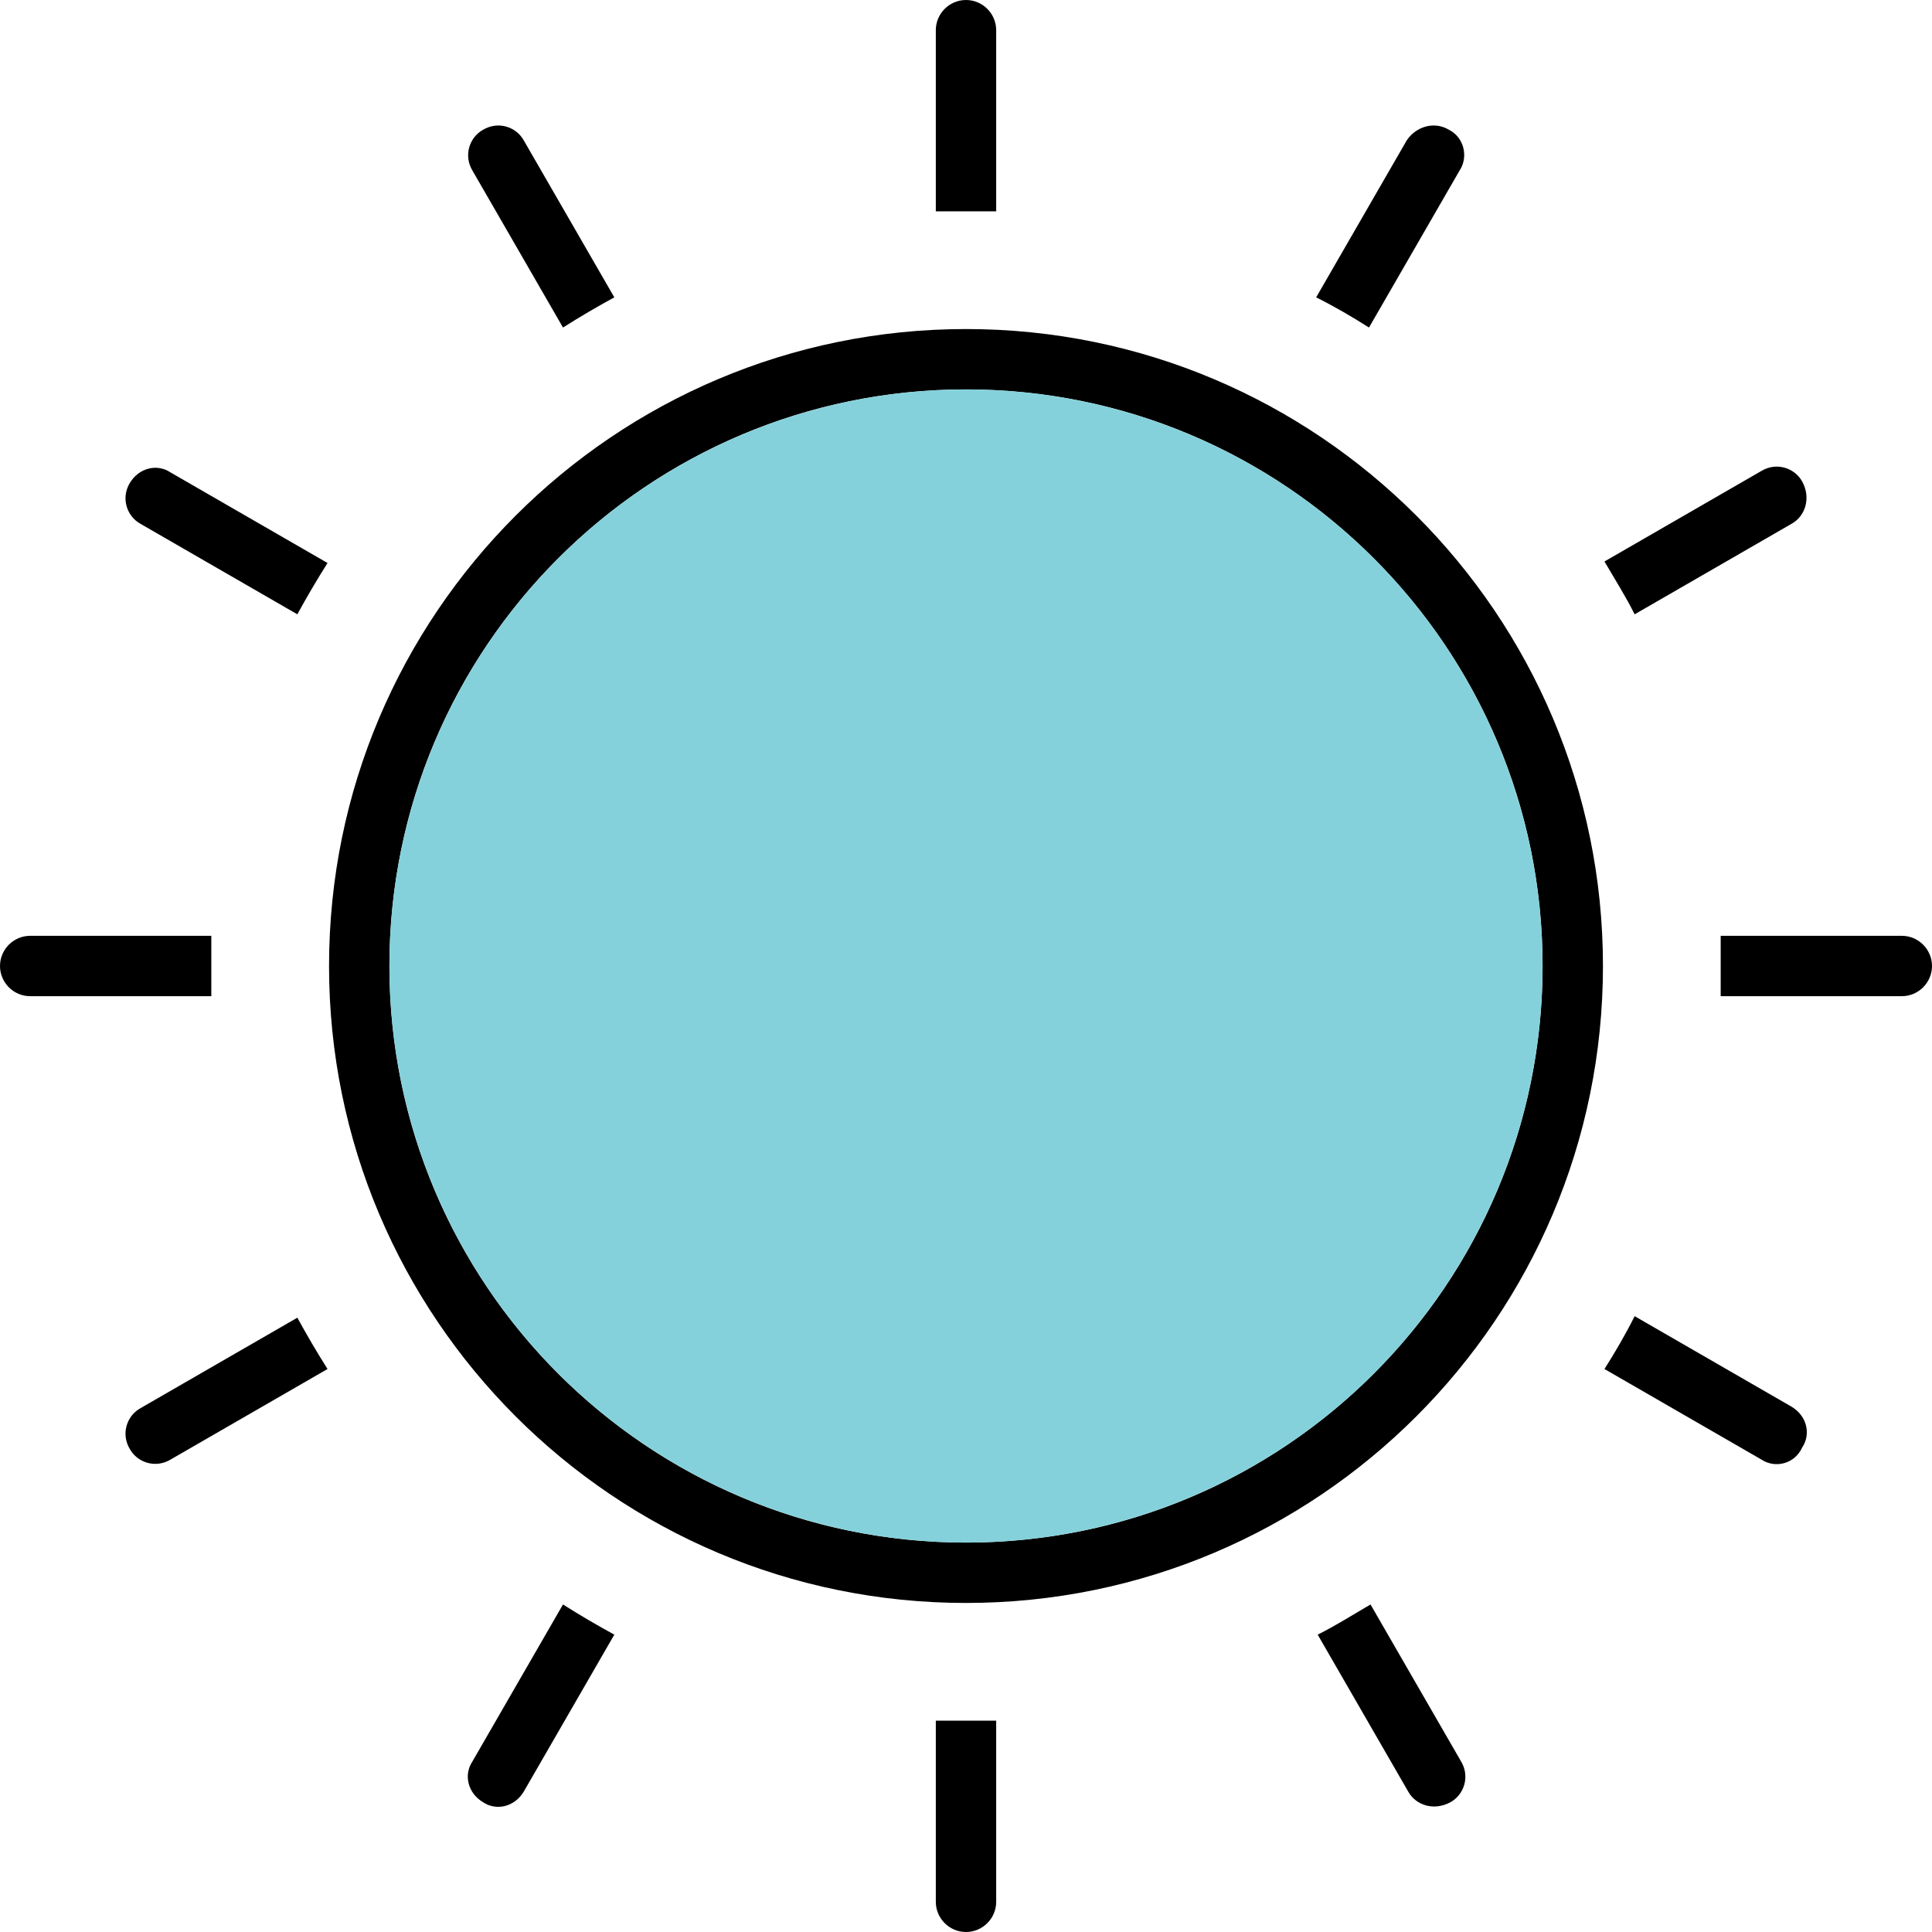 <?xml version="1.0" ?><svg id="Layer_1" style="enable-background:new 0 0 128 128;" version="1.1" viewBox="0 0 128 128" xml:space="preserve" xmlns="http://www.w3.org/2000/svg" xmlns:xlink="http://www.w3.org/1999/xlink"><style type="text/css">
	.st0{fill-rule:evenodd;clip-rule:evenodd;}
	.st1{fill-rule:evenodd;clip-rule:evenodd;fill:#84D1DB;}
</style><path class="st0" d="M21.7,90.7l-10.4,6c-1,0.6-2.2,0.2-2.7-0.7c-0.6-1-0.2-2.2,0.7-2.7l10.4-6  C20.3,88.4,21,89.6,21.7,90.7L21.7,90.7z M66,2v12c-0.7,0-1.3,0-2,0s-1.3,0-2,0V2c0-1.1,0.9-2,2-2C65.1,0,66,0.9,66,2L66,2z   M40.7,108.3l-6,10.4c-0.6,1-1.8,1.3-2.7,0.7c-1-0.6-1.3-1.8-0.7-2.7l6-10.4C38.4,107,39.6,107.7,40.7,108.3L40.7,108.3z M96.7,11.3  l-6,10.4c-1.1-0.7-2.3-1.4-3.5-2l6-10.4C93.8,8.4,95,8,96,8.6C97,9.1,97.3,10.4,96.7,11.3L96.7,11.3z M19.7,40.7l-10.4-6  C8.4,34.2,8,33,8.6,32c0.6-1,1.8-1.3,2.7-0.7l10.4,6C21,38.4,20.3,39.6,19.7,40.7L19.7,40.7z M66,114v12c0,1.1-0.9,2-2,2  c-1.1,0-2-0.9-2-2v-12c0.7,0,1.3,0,2,0S65.3,114,66,114L66,114z M37.3,21.7l-6-10.4c-0.6-1-0.2-2.2,0.7-2.7c1-0.6,2.2-0.2,2.7,0.7  l6,10.4C39.6,20.3,38.4,21,37.3,21.7L37.3,21.7z M118.7,34.7l-10.4,6c-0.6-1.2-1.3-2.3-2-3.5l10.4-6c1-0.6,2.2-0.2,2.7,0.7  C120,33,119.6,34.2,118.7,34.7L118.7,34.7z M93.3,118.7l-6-10.4c1.2-0.6,2.3-1.3,3.5-2l6,10.4c0.6,1,0.2,2.2-0.7,2.7  C95,120,93.8,119.6,93.3,118.7L93.3,118.7z M14,66H2c-1.1,0-2-0.9-2-2c0-1.1,0.9-2,2-2h12c0,0.7,0,1.3,0,2S14,65.3,14,66L14,66z   M126,66h-12c0-0.7,0-1.3,0-2s0-1.3,0-2h12c1.1,0,2,0.9,2,2C128,65.1,127.1,66,126,66L126,66z M116.7,96.7l-10.4-6  c0.7-1.1,1.4-2.3,2-3.5l10.4,6c1,0.6,1.3,1.8,0.7,2.7C118.9,97,117.6,97.3,116.7,96.7L116.7,96.7z M64,21.8  c23.3,0,42.2,18.9,42.2,42.2S87.3,106.2,64,106.2S21.8,87.3,21.8,64S40.7,21.8,64,21.8L64,21.8z M64,25.8  c-21.1,0-38.2,17.1-38.2,38.2s17.1,38.2,38.2,38.2s38.2-17.1,38.2-38.2S85.1,25.8,64,25.8z" id="XMLID_19_"/><circle class="st1" cx="64" cy="64" id="XMLID_1_" r="38.2"/></svg>